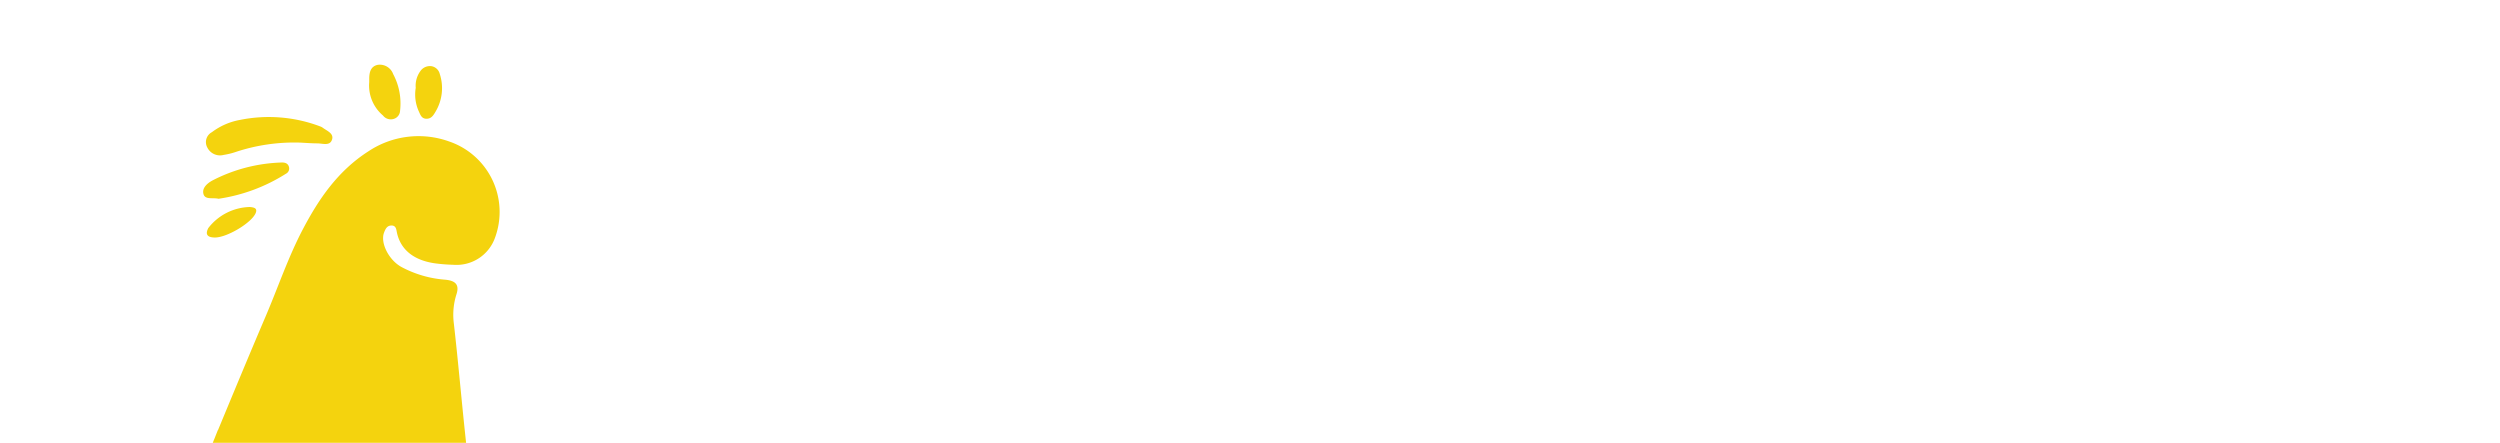 <svg xmlns="http://www.w3.org/2000/svg" xmlns:xlink="http://www.w3.org/1999/xlink" width="271" height="48" viewBox="0 0 271 48">
  <g clip-path="url(#clip-path)">
    <g transform="translate(16.131 7)">
      <g clip-path="url(#clip-path-2)">
        <path d="M8.963,11.055a7.677,7.677,0,0,0,1.3-.318,20.16,20.16,0,0,1,6.965-1.015c.627.03,1.252.083,1.878.084.584,0,1.383.323,1.605-.435.192-.652-.555-.917-1.02-1.265a1.163,1.163,0,0,0-.27-.139,15.744,15.744,0,0,0-8.685-.706A7.174,7.174,0,0,0,7.678,8.594a1.215,1.215,0,0,0-.5,1.648,1.538,1.538,0,0,0,1.787.813" transform="translate(-0.842 -1.264)" fill="#f4d30e"/>
        <path d="M8.376,16.9a18.72,18.72,0,0,0,7.282-2.708.634.634,0,0,0,.313-.814c-.135-.363-.485-.427-.847-.405A17.419,17.419,0,0,0,7.7,14.918c-.613.335-1.166.854-.964,1.5.2.621,1.024.329,1.642.489" transform="translate(-0.802 -2.355)" fill="#f4d30e"/>
        <path d="M28.635,5.521a1.065,1.065,0,0,0,1.193.359.958.958,0,0,0,.658-.868,6.776,6.776,0,0,0-.746-3.977A1.54,1.54,0,0,0,28.065.029c-.784.161-.918.849-.921,1.5,0,.155,0,.309,0,.376a4.25,4.25,0,0,0,1.491,3.615" transform="translate(-3.25 0)" fill="#f4d30e"/>
        <path d="M34.018,5.906c.521.017.761-.363.975-.728a4.966,4.966,0,0,0,.481-4.124A1.12,1.12,0,0,0,34.6.215a1.253,1.253,0,0,0-1.233.532,2.7,2.7,0,0,0-.5,1.815,4.421,4.421,0,0,0,.313,2.5c.174.355.28.829.837.847" transform="translate(-3.933 -0.035)" fill="#f4d30e"/>
        <path d="M7.306,21.145c-.349.673-.121,1.011.692,1.024,1.3.021,3.971-1.568,4.433-2.627.251-.574-.2-.638-.625-.681a5.861,5.861,0,0,0-4.5,2.284" transform="translate(-0.857 -3.422)" fill="#f4d30e"/>
        <path d="M26.323,19.164c.5.019.5.449.582.813.419,1.865,1.891,3.01,4.243,3.307.615.078,1.239.124,1.861.14a4.426,4.426,0,0,0,4.526-2.952A8.069,8.069,0,0,0,32.56,10.059a9.806,9.806,0,0,0-8.777,1.08c-3.3,2.121-5.359,5.157-7.072,8.411-1.6,3.041-2.684,6.276-4.025,9.415C10.927,33.081,9.213,37.214,7.5,41.347l-.013-.007s-.144.362-.364.916c-.448,1.08-2.158,5.417-2.271,5.7A105.735,105.735,0,0,0,.54,60.628a12.238,12.238,0,0,0,.3,8.084,7.154,7.154,0,0,0,3.831,4.164,13.176,13.176,0,0,0,3.125.671c6.431,1.036,7.138-1.208,7.856-.8,6.949,3.94,13.166.922,13.456-2.938.012-.159-.51,3.573,1.917,3.653,4.308.142,5.484-2.436,5.7-3.587a28.5,28.5,0,0,0-.108-8.028c-.022-.226-.386-2.559-.391-2.6-.643-5.945-1.347-11.884-1.972-17.831-.407-3.875-.746-7.756-1.188-11.628a7.329,7.329,0,0,1,.276-3.14c.344-1.04-.056-1.514-1.274-1.612a11.923,11.923,0,0,1-4.638-1.349c-1.4-.737-2.354-2.626-1.933-3.741.146-.388.327-.794.828-.775" transform="translate(0 -1.722)" fill="#f4d30e"/>
        <path d="M29.359,81.176c-.043.33-.334,3.551,1.921,3.626,4.308.142,5.484-2.435,5.7-3.586a28.5,28.5,0,0,0-.108-8.028c-.011-.1-.092-.652-.179-1.218-.116,3.28-.174,4.974-.174,5.9,0,2.172.139,2.927-1.105,4.712-.868,1.245-6.63,3.214-5.478-2,.176-.8.805-4.941.805-4.941s.059-.754.053-1.395c-.011-1.24-.4-1.717-.531-1.78-.026-.013-.077-.026-.1-.007-.04.035.025.151.031.164a16.273,16.273,0,0,1-.467,5.362c-.3,1.3-1.319,4.74-3.671,6.03-2.735,1.5-7.98,1.265-9.965-1.86-.937-1.475-1.217-4.263-1.415-8.679a5.085,5.085,0,0,0-.165-1.116,22.2,22.2,0,0,0-.364,4.385c.076,2.237.567,5.007-.6,6.166-2.408,2.392-8.04.88-8.606.656a9.988,9.988,0,0,1-2.8-1.59,6.4,6.4,0,0,0,2.782,2.242,13.134,13.134,0,0,0,3.125.67c6.43,1.037,7.138-1.208,7.856-.8,6.934,3.93,13.135.936,13.453-2.912" transform="translate(-0.257 -13.065)" fill="#e9b817"/>
      </g>
    </g>
  </g>
</svg>
